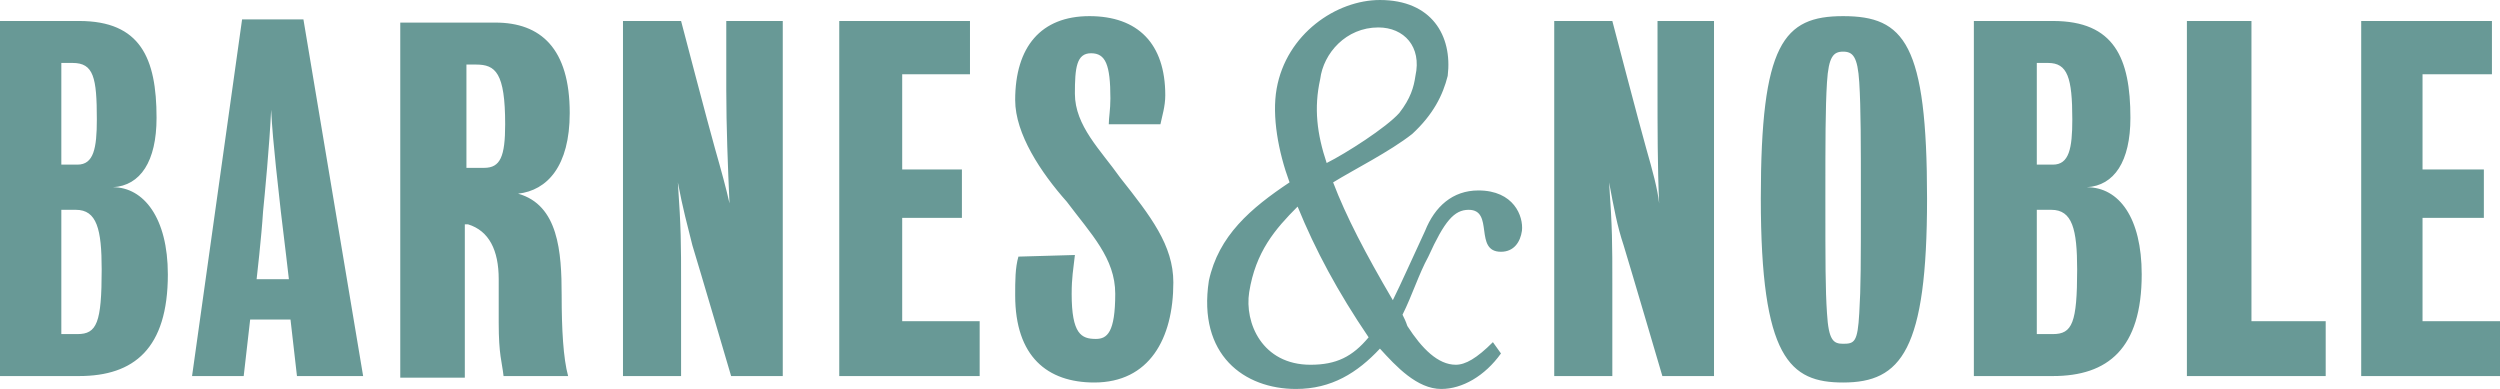 <svg xmlns="http://www.w3.org/2000/svg" viewBox="0 0 154.9 24.1"><g fill="#689996"><path d="M10.4 17c0 4.6-2.1 6.3-5.5 6.3H0v-22h4.9c3.8 0 4.8 2.3 4.8 6 0 2.7-1 4.2-2.7 4.3 1.9 0 3.4 1.9 3.4 5.4zm-6.6-4.1v7.8h1c1.2 0 1.5-.7 1.5-4 0-2.5-.3-3.7-1.6-3.7h-.9v-.1zm0-9.1v6.4h1c1 0 1.2-1 1.2-2.8 0-2.6-.2-3.5-1.5-3.5h-.7v-.1zM32.1 12c2.5.7 2.7 3.6 2.7 6.3 0 2.1.1 3.9.4 5h-4c-.1-.9-.3-1.3-.3-3.3v-2.7c0-1.8-.6-3-1.9-3.4h-.2v9.5h-4v-22h5.9c2.8 0 4.6 1.6 4.6 5.6 0 3.3-1.4 4.8-3.2 5zm-3.2-8v6.4H30c1 0 1.3-.7 1.3-2.7 0-3.2-.6-3.7-1.8-3.7h-.6zM42 11.3c.2 2.9.2 3.7.2 6.4v5.6h-3.6v-22h3.6s1.7 6.5 2.1 7.9c.4 1.4.7 2.5.9 3.4-.1-2.2-.2-4.8-.2-7V1.3h3.5v22h-3.2s-2-6.8-2.4-8.1c-.3-1.2-.6-2.3-.9-3.9zm13.9 8.6h4.8v3.4H52v-22h8.1v3.3h-4.2v5.9h3.7v3h-3.7zm10.5-1.7c0 2.5.6 2.8 1.5 2.8.7 0 1.2-.4 1.2-2.8 0-2.2-1.5-3.7-3-5.7-1.6-1.8-3.2-4.2-3.2-6.3 0-3.3 1.6-5.2 4.6-5.2 3 0 4.7 1.7 4.7 4.9 0 .7-.2 1.3-.3 1.8h-3.2c0-.4.1-.9.1-1.6 0-2.1-.3-2.8-1.2-2.8-.9 0-1 .9-1 2.5 0 2 1.6 3.5 2.8 5.2 1.9 2.4 3.3 4.2 3.3 6.5 0 3.5-1.5 6.2-4.9 6.2-2.9 0-4.9-1.6-4.9-5.4 0-.9 0-1.7.2-2.4l3.5-.1c-.1.9-.2 1.4-.2 2.4zm33.3-6.9c.2 2.9.2 3.7.2 6.4v5.6h-3.6v-22h3.6s1.7 6.5 2.1 7.9c.4 1.4.7 2.5.8 3.4-.1-2.2-.1-4.8-.1-7V1.3h3.5v22H103s-2-6.8-2.4-8.1c-.4-1.2-.6-2.3-.9-3.9zm19.7 1c0 9.4-1.6 11.4-5.2 11.4-3.3 0-5.1-1.5-5.1-11.4 0-9.6 1.4-11.3 5.1-11.3 3.8 0 5.2 1.7 5.2 11.3zm-4.1 0c0-3.4 0-5.6-.1-7.2-.1-1.6-.4-1.9-1-1.9s-.9.3-1 1.9c-.1 1.6-.1 3.7-.1 7.2 0 4 0 5.6.1 7.1.1 1.7.4 1.9 1 1.9.7 0 .9-.1 1-1.9.1-1.6.1-3.1.1-7.1zm17.4 4.7c0 4.6-2.1 6.3-5.5 6.3h-4.9v-22h4.9c3.8 0 4.8 2.3 4.8 6 0 2.7-1 4.2-2.7 4.3 2 0 3.4 1.9 3.4 5.4zm-6.5-4.1v7.8h1c1.2 0 1.5-.7 1.5-4 0-2.5-.3-3.7-1.6-3.7h-.9v-.1zm0-9.1v6.4h1c1 0 1.2-1 1.2-2.8 0-2.6-.3-3.5-1.5-3.5h-.7v-.1zm13.3 16.1h4.6v3.4h-8.6v-22h4zm10.6 0h4.8v3.4h-8.6v-22h8.1v3.3h-4.3v5.9h3.8v3h-3.8zM11.9 23.3L15 1.2h3.8l3.7 22.1h-4.1l-.4-3.5h-2.5l-.4 3.5h-3.2zm4-6h2s-.3-2.6-.5-4.2c-.1-1-.5-4.2-.6-6.3-.1 2.2-.4 5.3-.5 6.3-.1 1.6-.4 4.2-.4 4.2zm75.7-5.5c-1.6 0-2.7 1-3.3 2.5-.7 1.5-1.5 3.3-2 4.3-1.7-2.9-2.9-5.2-3.7-7.3 1.3-.8 3.5-1.9 4.9-3 1.3-1.2 1.9-2.4 2.2-3.6.3-2.5-1-4.7-4.2-4.7-2.7 0-5.8 2.1-6.4 5.5-.3 1.7.1 3.9.8 5.8-2.4 1.6-4.4 3.3-5 6.1-.7 4.6 2.2 6.7 5.4 6.7 2.2 0 3.8-1 5.2-2.5 1 1.1 2.3 2.5 3.8 2.5 1.3 0 2.7-.8 3.7-2.2l-.5-.7c-1 1-1.7 1.4-2.3 1.4-1.1 0-2.1-1-3-2.4-.1-.3-.2-.5-.3-.7.6-1.2 1-2.5 1.6-3.6 1-2.2 1.6-2.9 2.5-2.9 1.6 0 .3 2.6 2 2.6.8 0 1.2-.6 1.3-1.3.1-.9-.5-2.5-2.7-2.5zm-9.8-6.9c.2-1.6 1.6-3.2 3.6-3.2 1.6 0 2.7 1.2 2.3 3-.1.7-.3 1.4-1 2.3-.8.9-3.3 2.5-4.5 3.1-.6-1.8-.8-3.4-.4-5.2zm-.6 17.7c-3 0-4.1-2.6-3.8-4.5.4-2.5 1.6-3.9 3-5.3 1.1 2.7 2.5 5.3 4.4 8.1-1 1.2-2 1.7-3.6 1.7z"/><path d="M81 4s-2.1 3.2.9 9.6c2.4 5.3 5.2 8.2 5.2 8.2s-2.8-3.9-4.8-8.6C79.9 7.5 81 4 81 4z"/></g></svg>